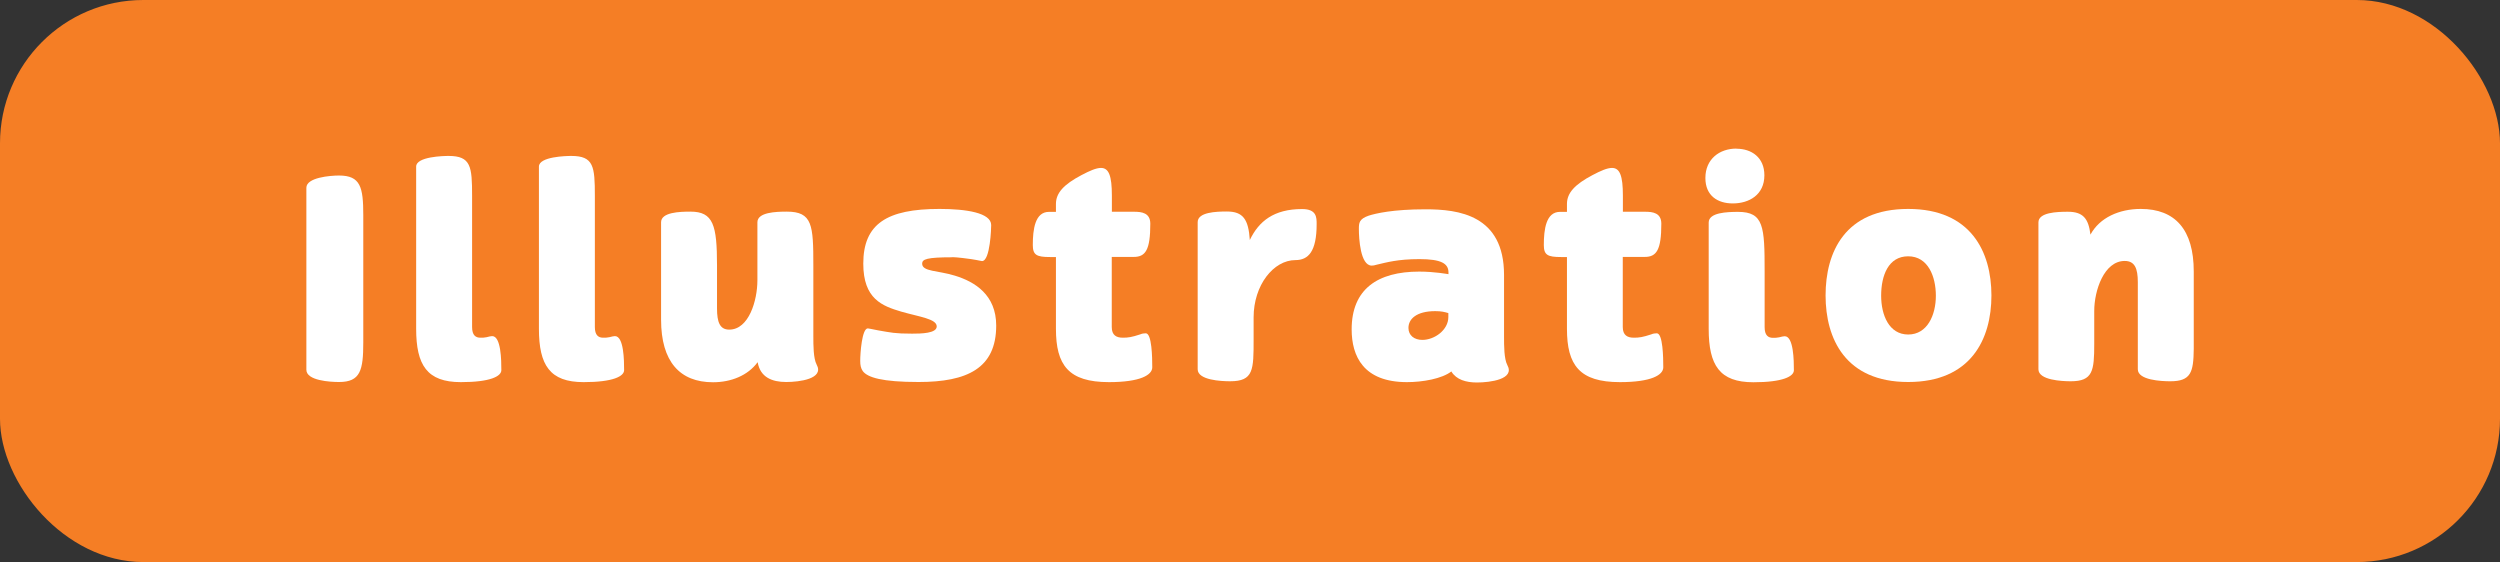 <?xml version="1.0" encoding="UTF-8"?><svg id="Layer_1" xmlns="http://www.w3.org/2000/svg" viewBox="0 0 204.25 45.92"><rect x="0" y="0" width="204.25" height="45.92" fill="#333333" stroke="none"/><defs><style>.cls-1{fill:#fff;}.cls-2{fill:#f57e25;}</style></defs><rect class="cls-2" width="204.25" height="45.92" rx="11.71" ry="11.71"/><path class="cls-1" d="m29.68,17.57v10.4c0,2.28-.23,3.24-1.98,3.24-.73,0-2.67-.11-2.67-1v-14.87c0-.84,1.94-1,2.67-1,1.76,0,1.98.96,1.98,3.24Z"/><path class="cls-1" d="m38.57,26.72c0,.68.3.87.68.87.18,0,.32,0,.5-.04.21-.05.34-.09.46-.09.73,0,.75,1.99.75,2.78,0,.5-.89.98-3.31.98-2.76,0-3.65-1.39-3.65-4.36v-13.25c0-.82,2.24-.87,2.65-.87,1.83,0,1.92.87,1.92,3.26v10.72Z"/><path class="cls-1" d="m48.6,26.72c0,.68.3.87.68.87.18,0,.32,0,.5-.04.21-.05.34-.09.46-.09.73,0,.75,1.99.75,2.78,0,.5-.89.98-3.31.98-2.76,0-3.65-1.39-3.65-4.36v-13.25c0-.82,2.24-.87,2.65-.87,1.83,0,1.92.87,1.92,3.26v10.72Z"/><path class="cls-1" d="m61.88,22.91v-4.75c0-.82,1.51-.87,2.4-.87,2.1,0,2.17,1.1,2.17,4.4v5.77c0,.75,0,1.82.27,2.33.64,1.16-1.41,1.42-2.49,1.42-1.16,0-2.12-.39-2.33-1.62-.8,1.09-2.17,1.64-3.65,1.64-2.71,0-4.24-1.69-4.24-5.11v-7.96c0-.82,1.51-.87,2.4-.87,1.87,0,2.17,1.1,2.17,4.4v3.51c0,1.12.23,1.73,1,1.73,1.6,0,2.3-2.37,2.3-4.04Z"/><path class="cls-1" d="m77.8,21.02c-2.1,0-2.46.16-2.46.52,0,.66,1.28.55,2.67.98,1.64.5,3.38,1.57,3.38,4.08,0,3.49-2.37,4.61-6.34,4.61-2.99,0-4.17-.37-4.56-.89-.16-.23-.21-.48-.21-.84,0-.62.14-2.65.62-2.65.07,0,.21.04.84.16,1.05.18,1.35.27,2.78.27.73,0,2.01-.02,2.01-.59,0-.62-1.41-.78-2.9-1.21-1.55-.46-3.1-1.03-3.1-3.92,0-3.26,1.94-4.47,6.23-4.47,2.19,0,4.22.32,4.22,1.32,0,.18-.07,2.94-.75,2.94-.09,0-.18-.05-.89-.16-1.14-.16-1.48-.16-1.53-.16Z"/><path class="cls-1" d="m86.27,17.3v-.64c0-.91.66-1.6,2.08-2.35.68-.36,1.21-.59,1.6-.59.64,0,.89.64.89,2.26v1.32h1.82c.62,0,1.32.09,1.32.98,0,2.14-.39,2.71-1.35,2.71h-1.8v5.73c0,.68.39.87.91.87.43,0,.71-.04,1.41-.27.16-.07.32-.09.46-.09.5,0,.53,1.98.53,2.78,0,.62-.96,1.21-3.54,1.21-3.31,0-4.33-1.39-4.33-4.36v-5.86h-.48c-1.09,0-1.41-.16-1.41-.98,0-1.28.18-2.71,1.32-2.71h.57Z"/><path class="cls-1" d="m100.24,17.28c1.32,0,1.76.64,1.87,2.33.73-1.53,1.96-2.53,4.27-2.53,1.19,0,1.19.68,1.19,1.23,0,2.24-.68,2.94-1.73,2.94-1.8,0-3.42,2.05-3.42,4.68v1.8c0,2.49,0,3.42-1.92,3.42-.73,0-2.65-.09-2.65-.98v-12.02c0-.82,1.51-.87,2.4-.87Z"/><path class="cls-1" d="m118.6,30.33c-.78.62-2.39.89-3.65.89-3.56,0-4.52-2.12-4.52-4.31,0-3.29,2.12-4.72,5.52-4.72,1.28,0,2.35.21,2.39.21v-.14c0-.73-.59-1.09-2.37-1.09s-2.69.27-3.51.46c-.16.05-.27.07-.39.07-.93,0-1.05-2.21-1.05-2.99,0-.5.02-.82.8-1.09.57-.18,1.96-.52,4.65-.52s6.41.46,6.41,5.36v5.04c0,.75,0,1.82.27,2.33.64,1.16-1.41,1.42-2.49,1.42-.89,0-1.67-.23-2.08-.89Zm-2.39-2.56c.98,0,2.12-.8,2.12-1.87v-.32c-.3-.09-.57-.16-1.07-.16-1.53,0-2.19.64-2.19,1.37,0,.62.48.98,1.14.98Z"/><path class="cls-1" d="m128.02,17.3v-.64c0-.91.66-1.6,2.08-2.35.68-.36,1.21-.59,1.6-.59.64,0,.89.64.89,2.26v1.32h1.82c.62,0,1.32.09,1.32.98,0,2.14-.39,2.71-1.35,2.71h-1.8v5.73c0,.68.39.87.91.87.43,0,.71-.04,1.41-.27.16-.07.32-.09.46-.09.5,0,.53,1.98.53,2.78,0,.62-.96,1.21-3.54,1.21-3.31,0-4.33-1.39-4.33-4.36v-5.86h-.48c-1.09,0-1.41-.16-1.41-.98,0-1.28.18-2.71,1.32-2.71h.57Z"/><path class="cls-1" d="m141.87,12.15c1.23,0,2.28.71,2.28,2.17,0,1.6-1.25,2.3-2.58,2.3-1.23,0-2.24-.62-2.24-2.08,0-1.55,1.16-2.4,2.53-2.4Zm2.3,14.58c0,.68.3.87.68.87.18,0,.32,0,.5-.04.21-.05.34-.09.46-.09.73,0,.75,1.99.75,2.78,0,.5-.89.98-3.31.98-2.76,0-3.65-1.39-3.65-4.36v-8.69c0-.82,1.5-.87,2.4-.87,2.1,0,2.17,1.21,2.17,4.84v4.58Z"/><path class="cls-1" d="m155.9,17.07c5.13,0,6.8,3.51,6.8,7.07s-1.67,7.07-6.8,7.07-6.75-3.54-6.75-7.07,1.57-7.07,6.75-7.07Zm-2.21,7.09c0,1.57.64,3.17,2.21,3.17s2.26-1.6,2.26-3.17-.64-3.22-2.26-3.22-2.21,1.57-2.21,3.22Z"/><path class="cls-1" d="m169.19,31.15c-.73,0-2.65-.09-2.65-.98v-12c0-.82,1.51-.87,2.4-.87,1.23,0,1.69.53,1.85,1.87.75-1.39,2.35-2.1,4.11-2.1,2.81,0,4.33,1.69,4.33,5.11v6.32c-.02,1.92-.23,2.65-1.92,2.65-.73,0-2.65-.09-2.65-.98v-7.12c0-1.12-.25-1.73-1.07-1.73-1.69,0-2.49,2.42-2.49,4.08v2.69c0,2.21-.11,3.06-1.92,3.06Z"/></svg>